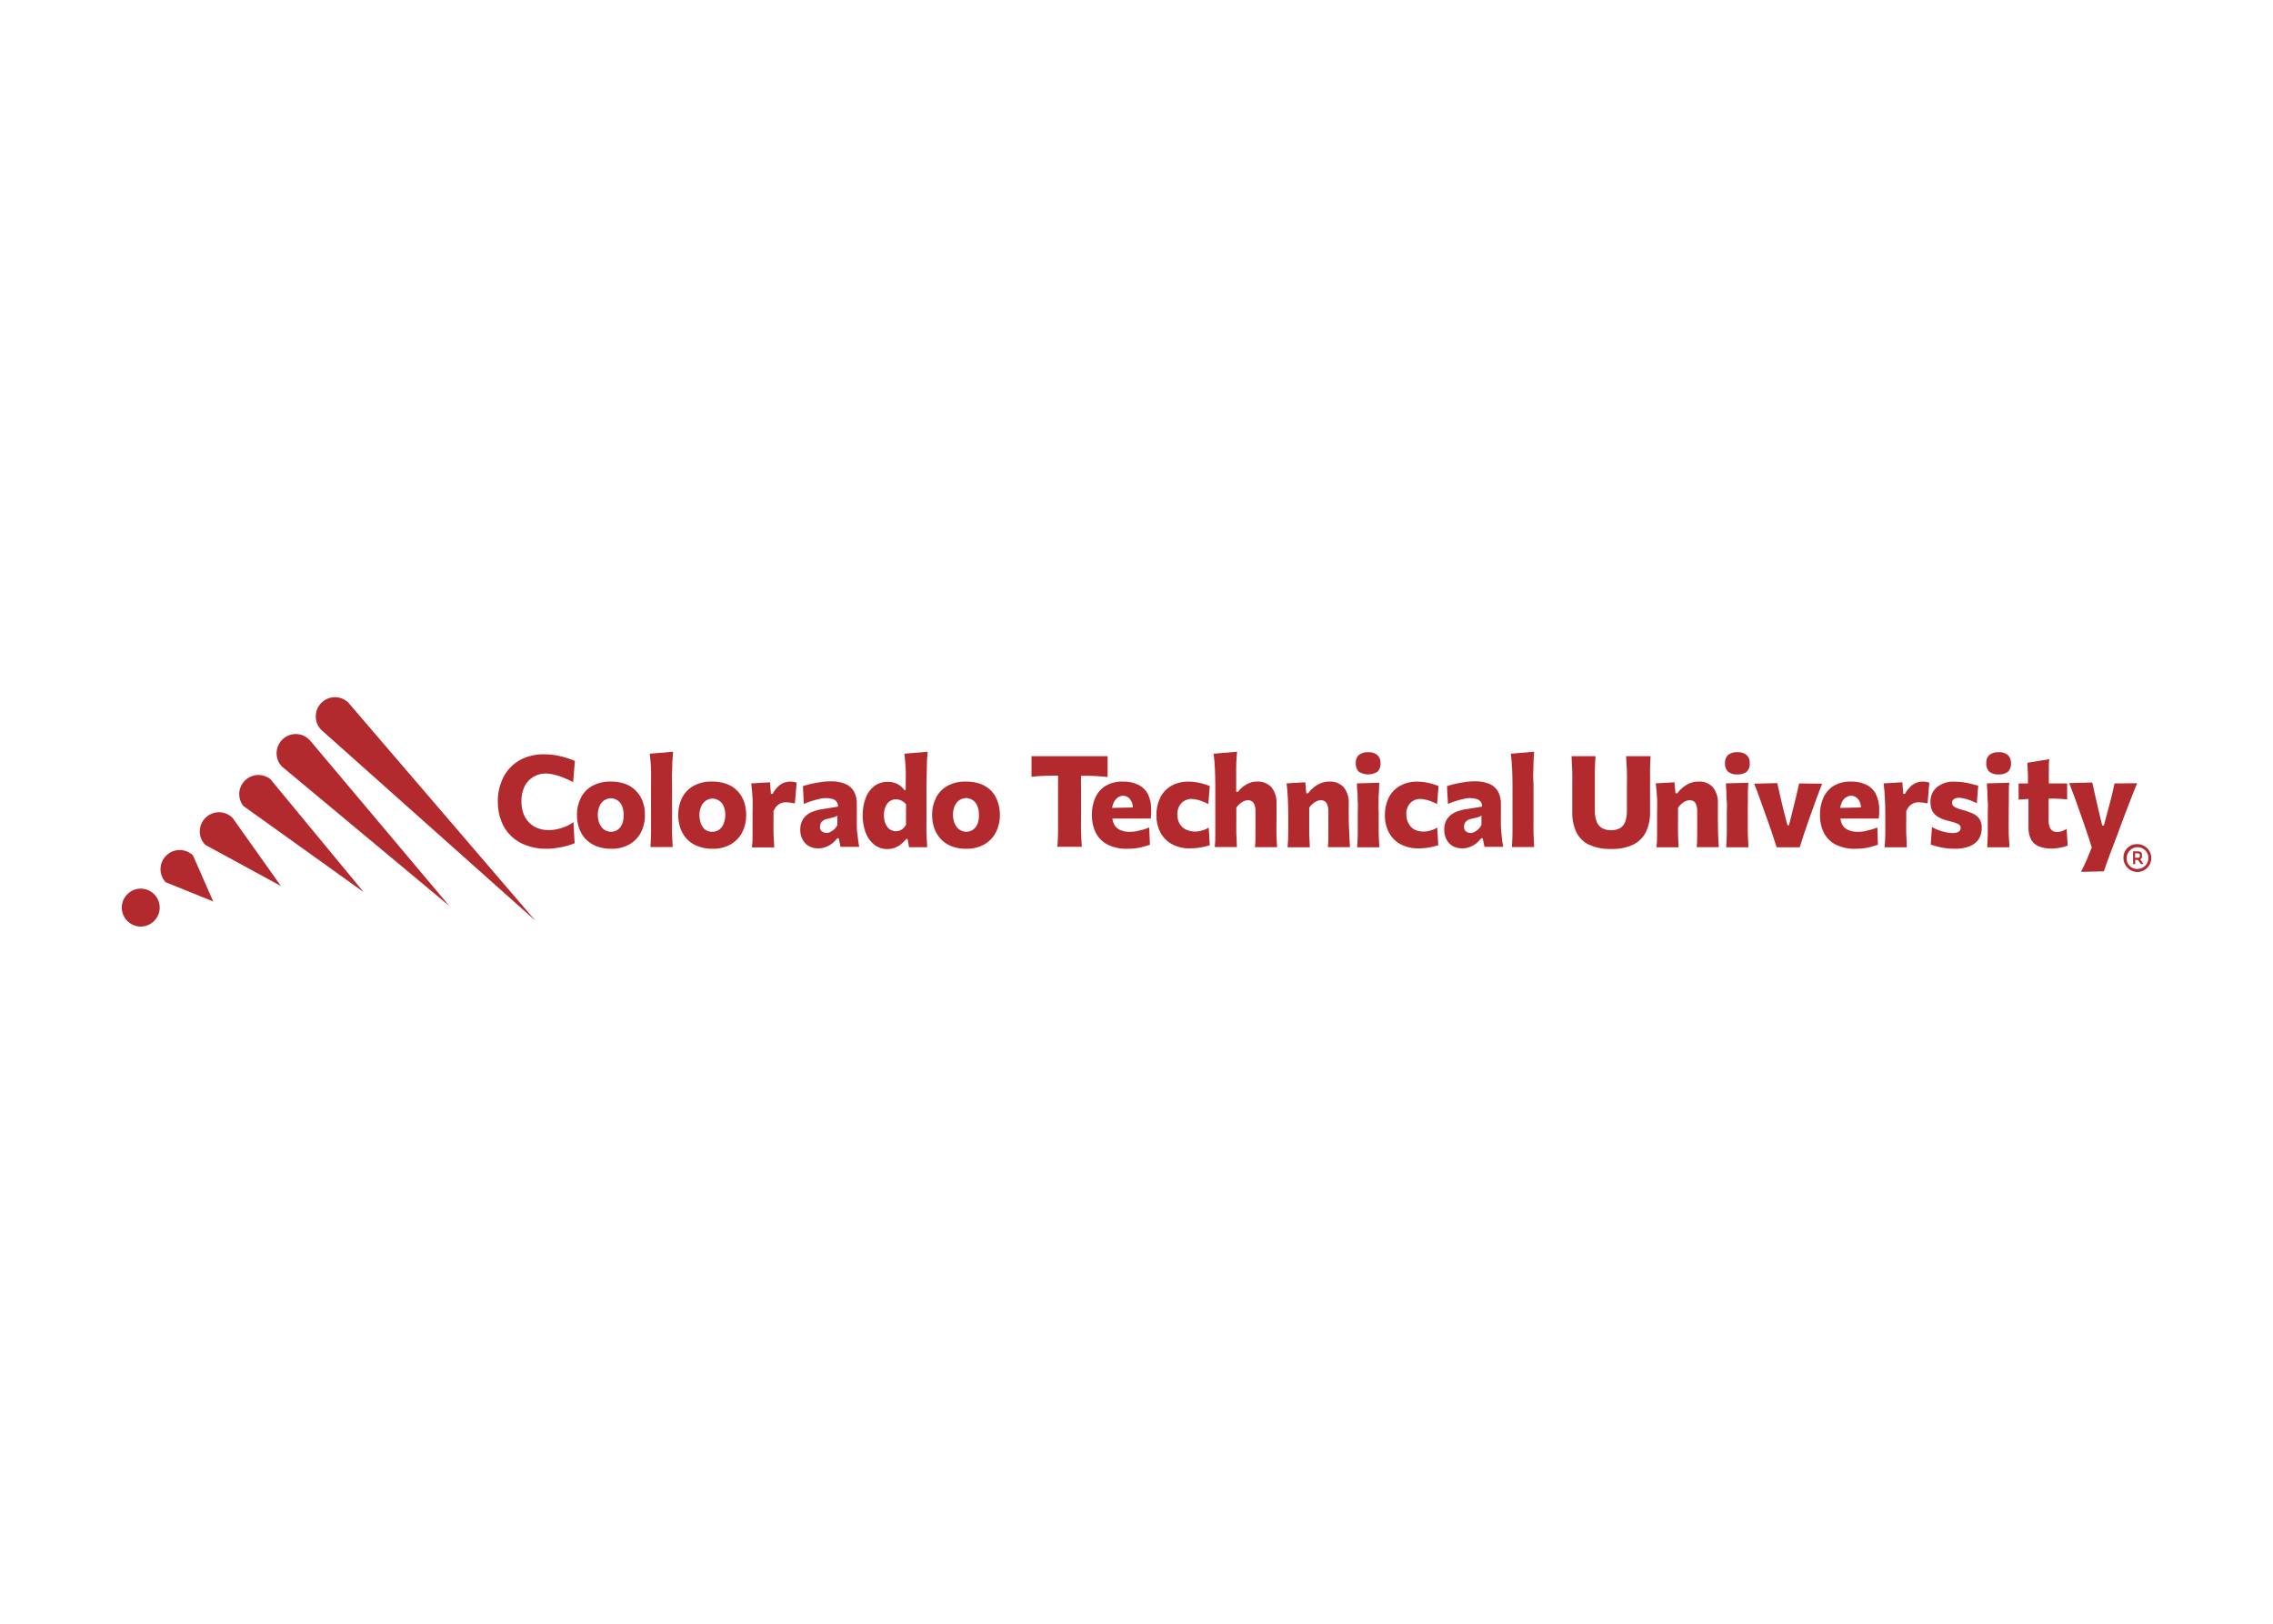 <svg clip-rule="evenodd" fill-rule="evenodd" stroke-linejoin="round" stroke-miterlimit="2" viewBox="0 0 560 400" xmlns="http://www.w3.org/2000/svg"><g fill="#b2292e" fill-rule="nonzero" transform="matrix(1.634 0 0 1.634 30 171.752)"><path d="m62.07 12c.553-.322 1.18-.494 1.82-.5.374.004.746.048 1.11.13.48.105.951.245 1.41.42.513.2 1.063.45 1.65.75l.26-3.19c-.306-.139-.62-.259-.94-.36-.35-.12-.73-.23-1.13-.33s-.81-.17-1.24-.23c-.428-.052-.859-.078-1.29-.08-1.323-.037-2.632.28-3.79.92-1.026.605-1.858 1.489-2.4 2.55-.564 1.14-.849 2.398-.83 3.67-.013.99.16 1.974.51 2.9.315.843.81 1.608 1.45 2.24.665.648 1.464 1.143 2.34 1.45.961.351 1.977.524 3 .51.387 0 .775-.02 1.16-.06.39-.05.76-.11 1.13-.18s.73-.17 1.07-.27c.314-.09.621-.2.92-.33l-.18-3.18c-.289.214-.597.401-.92.56-.325.145-.659.269-1 .37-.306.087-.616.157-.93.21-.281.047-.565.071-.85.07-.624.011-1.244-.108-1.82-.35-.497-.213-.942-.534-1.3-.94-.344-.398-.605-.86-.77-1.36-.17-.533-.255-1.09-.25-1.65-.024-.797.14-1.589.48-2.31.3-.593.761-1.088 1.33-1.43z"/><path d="m77.58 14.17c-.441-.47-.98-.835-1.58-1.07-.723-.266-1.49-.394-2.26-.38-.982-.033-1.955.194-2.82.66-.737.416-1.332 1.043-1.71 1.8-.397.801-.595 1.686-.58 2.58-.002.649.099 1.293.3 1.91.197.606.517 1.164.94 1.64.451.488 1.004.87 1.62 1.12.737.296 1.526.439 2.32.42.96.03 1.911-.202 2.75-.67.739-.428 1.34-1.06 1.73-1.82.406-.806.608-1.698.59-2.6.012-.68-.097-1.357-.32-2-.208-.594-.543-1.137-.98-1.59zm-2.09 4.83c-.121.361-.343.681-.64.92-.307.244-.688.375-1.08.37-.397.001-.784-.129-1.1-.37-.3-.243-.531-.56-.67-.92-.154-.402-.232-.829-.23-1.26-.004-.428.074-.852.23-1.25.136-.359.372-.671.68-.9.321-.23.705-.355 1.1-.36.357.025.702.142 1 .34.298.217.527.516.66.86.169.422.251.875.24 1.33.007.421-.057.84-.19 1.24z"/><path d="m83 10.56c0-.81.07-1.59.12-2.34l-3.51.3c.09.76.16 1.52.19 2.28s0 1.53 0 2.3v7.49c0 .64-.05 1.3-.09 2h3.35c0-.69-.07-1.35-.09-2s0-1.36 0-2.15v-5.34c-.04-.89-.03-1.74.03-2.54z"/><path d="m92.87 14.17c-.448-.47-.994-.836-1.6-1.07-.727-.266-1.496-.394-2.27-.38-.979-.035-1.949.193-2.81.66-.737.418-1.336 1.044-1.72 1.8-.389.804-.584 1.687-.57 2.58-.002.649.099 1.293.3 1.91.193.607.514 1.166.94 1.64.447.492 1.002.875 1.62 1.12.733.296 1.519.439 2.31.42.96.031 1.911-.201 2.75-.67.744-.425 1.349-1.058 1.74-1.82.401-.807.604-1.699.59-2.6.007-.68-.101-1.356-.32-2-.21-.589-.537-1.13-.96-1.59zm-2.09 4.83c-.121.361-.343.681-.64.92-.31.246-.695.376-1.09.37-.371.012-.737-.09-1.05-.29-.299-.248-.53-.568-.67-.93-.159-.401-.237-.829-.23-1.26-.012-.435.067-.867.23-1.27.136-.356.368-.668.67-.9.323-.226.706-.351 1.1-.36.358.022.703.139 1 .34.304.214.537.513.67.86.159.408.237.842.23 1.28-.002.423-.077.842-.22 1.24z"/><path d="m100.75 12.72c-.297.001-.592.056-.87.16-.334.131-.639.324-.9.57-.342.323-.626.702-.84 1.12h-.26l-.15-1.74-2.82.17c.1.76.16 1.52.2 2.27s0 1.48 0 2.22v3.15c0 .64 0 1.3-.1 2h3.36c0-.69-.08-1.34-.1-2s0-1.29 0-2v-1.45c.095-.245.226-.475.39-.68.143-.159.308-.297.49-.41.157-.096.329-.164.51-.2.161-.038.325-.058.49-.06.214.003.428.02.64.05l.7.12.27-3.11c-.163-.081-.339-.132-.52-.15z"/><path d="m110.83 19.29v-3.13c.039-.697-.121-1.39-.46-2-.312-.509-.783-.903-1.34-1.12-.667-.254-1.377-.377-2.09-.36-.411-.002-.822.021-1.23.07l-1.17.19c-.36.07-.71.14-1 .22s-.6.16-.84.24l.14 2.69c.297-.133.601-.25.91-.35.32-.11.62-.2.92-.28s.57-.14.82-.19c.208-.036.419-.056.63-.06.337-.005.674.035 1 .12.256.067.487.21.66.41.159.22.23.491.2.76l-2.63.42c-.339.067-.673.157-1 .27-.36.116-.698.292-1 .52-.316.238-.573.546-.75.9-.214.424-.317.895-.3 1.37-.012.508.105 1.01.34 1.46.206.42.534.768.94 1 .437.241.931.362 1.43.35.401.006.799-.069 1.17-.22.361-.137.698-.329 1-.57.258-.215.49-.46.69-.73h.24l.26 1.29h2.82c-.114-.568-.195-1.142-.24-1.72-.1-.53-.12-1.05-.12-1.55zm-2.93 0c-.123.23-.282.439-.47.62-.174.162-.369.3-.58.41-.177.091-.371.143-.57.15-.25.001-.495-.076-.7-.22-.22-.175-.337-.45-.31-.73-.003-.196.046-.389.14-.56.083-.16.207-.295.36-.39.165-.113.353-.188.55-.22l.84-.2c.161-.035.318-.085.47-.15.095-.044.185-.098.27-.16z"/><path d="m121.39 10.56c0-.813.04-1.593.12-2.34l-3.51.3c.09.77.16 1.53.2 2.29s0 1.52 0 2.29v.9h-.2c-.18-.256-.4-.482-.65-.67-.523-.379-1.154-.579-1.8-.57-.761-.026-1.508.207-2.12.66-.59.473-1.034 1.105-1.28 1.82-.302.823-.451 1.694-.44 2.57-.006.847.133 1.689.41 2.49.239.728.676 1.375 1.26 1.87.601.494 1.363.751 2.14.72.341-.003.679-.064 1-.18.338-.124.655-.299.94-.52.308-.24.587-.515.83-.82h.2l.21 1.25h2.73c0-.69-.08-1.35-.1-2s0-1.36 0-2.15v-5.37c.02-.89.03-1.74.06-2.54zm-3.14 8.68c-.106.19-.241.362-.4.51-.148.143-.321.259-.51.34-.197.08-.407.124-.62.13-.362-.014-.712-.14-1-.36-.275-.241-.484-.547-.61-.89-.133-.376-.2-.771-.2-1.17-.005-.41.066-.817.21-1.2.12-.343.33-.648.61-.88.29-.214.64-.332 1-.34.191.003.38.037.56.1.184.064.358.152.52.26.168.112.316.251.44.41z"/><path d="m131.15 14.17c-.446-.472-.993-.838-1.6-1.07-.723-.266-1.49-.394-2.26-.38-.982-.033-1.955.194-2.82.66-.737.416-1.332 1.043-1.71 1.8-.397.801-.595 1.686-.58 2.58-.002.649.099 1.293.3 1.91.197.606.517 1.164.94 1.64.44.483.979.865 1.58 1.12.737.296 1.526.439 2.32.42.96.03 1.911-.202 2.75-.67.741-.426 1.342-1.058 1.73-1.82.409-.805.615-1.697.6-2.6.008-.681-.103-1.358-.33-2-.191-.589-.504-1.131-.92-1.59zm-2.08 4.83c-.131.359-.355.677-.65.92-.307.244-.688.375-1.08.37-.397.001-.784-.129-1.1-.37-.305-.244-.54-.565-.68-.93-.154-.402-.232-.829-.23-1.26-.007-.434.071-.866.23-1.27.136-.359.372-.671.68-.9.321-.23.705-.355 1.1-.36.357.025.702.142 1 .34.299.219.531.517.67.86.161.425.239.876.23 1.33.017.43-.04.86-.17 1.27z"/><path d="m144.64 11.85h.53c.71 0 1.35 0 1.91.05s1.08.07 1.56.13v-3.14h-11.47v3.11c.5-.06 1-.11 1.57-.13s1.19-.05 1.91-.05h.52v8.6c0 .69-.06 1.4-.1 2.13h3.68c-.05-.73-.08-1.44-.11-2.13s0-1.47 0-2.33v-4.09c-.02-.78-.02-1.497 0-2.15z"/><path d="m153.22 13.18c-.707-.327-1.481-.485-2.26-.46-.913-.035-1.817.187-2.61.64-.688.422-1.232 1.043-1.56 1.78-.362.825-.539 1.719-.52 2.62-.015.908.177 1.807.56 2.63.384.766.995 1.395 1.75 1.8.947.476 2.001.703 3.06.66.455.003.909-.027 1.36-.09.379-.053.753-.133 1.12-.24.34-.09.64-.19.9-.28l-.1-2.6c-.326.134-.66.247-1 .34-.36.1-.71.18-1 .24-.281.047-.565.074-.85.08-.535.022-1.068-.077-1.56-.29-.388-.172-.706-.472-.9-.85-.136-.273-.223-.567-.26-.87h5.8c0-.2.02-.4.06-.6v-.7c.033-.829-.139-1.653-.5-2.4-.331-.619-.854-1.114-1.49-1.41zm-3.11 2c.245-.205.551-.321.87-.33.418.005.81.205 1.06.54.266.356.413.786.42 1.23l-3.14.07c.034-.222.091-.44.17-.65.126-.337.34-.634.62-.86z"/><path d="m161.31 15.34c.205.002.41.026.61.07.286.051.567.128.84.23.366.133.724.29 1.07.47l.22-2.71c-.296-.126-.6-.233-.91-.32-.354-.107-.715-.19-1.08-.25-.379-.068-.764-.102-1.15-.1-.95-.035-1.892.193-2.72.66-.713.428-1.284 1.058-1.64 1.81-.38.816-.569 1.709-.55 2.61-.013.892.189 1.773.59 2.57.396.746 1.001 1.361 1.74 1.77.852.45 1.807.67 2.77.64.381.003.762-.02 1.14-.07.347-.047.68-.107 1-.18l.81-.22-.16-2.66c-.215.132-.443.242-.68.33-.225.082-.456.149-.69.2-.716.15-1.462.058-2.12-.26-.386-.202-.706-.511-.92-.89-.224-.407-.334-.866-.32-1.33-.033-.628.178-1.245.59-1.72.407-.423.973-.659 1.56-.65z"/><path d="m174.11 18.44v-2.32c.071-.916-.204-1.826-.77-2.55-.567-.594-1.371-.906-2.19-.85-.38-.004-.757.068-1.11.21-.359.14-.696.332-1 .57-.277.229-.529.487-.75.77h-.26v-3.71c0-.8.08-1.58.13-2.34l-3.53.3c.09.76.16 1.52.19 2.28s.06 1.53.06 2.3v7.49c0 .64 0 1.3-.09 2h3.35c0-.69-.07-1.34-.09-2s0-1.29 0-2v-1.93c.142-.21.31-.402.5-.57.184-.164.389-.302.61-.41.189-.096.398-.147.61-.15.36-.029.709.14.91.44.196.411.285.865.26 1.32v3.32c0 .63 0 1.28-.08 2h3.34c-.05-.69-.08-1.35-.1-2s.01-1.38.01-2.17z"/><path d="m185 18.44v-2.32c.069-.914-.202-1.823-.76-2.55-.568-.593-1.371-.904-2.19-.85-.432-.003-.86.078-1.26.24-.391.161-.755.38-1.08.65-.315.254-.597.547-.84.87h-.27l-.15-1.65-2.82.16c.09.76.16 1.52.19 2.27s.06 1.48.06 2.22v3.15c0 .64-.05 1.3-.1 2h3.35c0-.69-.08-1.34-.09-2s0-1.29 0-2v-1.97c.142-.21.31-.402.5-.57.184-.164.389-.302.61-.41.189-.096.398-.147.61-.15.36-.029.709.14.91.44.196.411.285.865.26 1.32v3.32c0 .63 0 1.28-.08 2h3.34c-.05-.69-.08-1.35-.1-2s-.09-1.38-.09-2.17z"/><path d="m187.94 8.29c-.504-.037-1.005.108-1.41.41-.324.299-.497.729-.47 1.17-.054.506.118 1.012.47 1.38.856.519 1.934.519 2.79 0 .346-.347.519-.832.47-1.32.025-.452-.146-.894-.47-1.21-.39-.31-.883-.464-1.38-.43z"/><path d="m189.5 15.72c0-.52 0-1 .05-1.46s0-.91.07-1.36l-3.38.09c0 .45 0 .9.07 1.34s0 .92.05 1.42 0 1.08 0 1.73v3.15c0 .64-.06 1.3-.09 2h3.35c-.05-.69-.08-1.35-.1-2s0-1.36 0-2.15v-1c-.04-.66-.03-1.25-.02-1.76z"/><path d="m195.8 15.34c.208.003.416.026.62.07.286.054.567.131.84.23.363.134.717.291 1.06.47l.22-2.71c-.296-.126-.6-.233-.91-.32-.354-.107-.715-.19-1.08-.25-.379-.068-.764-.102-1.15-.1-.95-.035-1.892.193-2.72.66-.728.422-1.313 1.053-1.68 1.81-.38.816-.569 1.709-.55 2.61-.015.893.191 1.776.6 2.57.389.748.991 1.364 1.73 1.77.853.448 1.807.669 2.77.64.381.003.762-.02 1.14-.07.353-.047.687-.107 1-.18l.81-.22-.16-2.66c-.215.132-.443.242-.68.33-.225.084-.455.151-.69.2-.21.046-.425.07-.64.07-.513.016-1.022-.097-1.48-.33-.364-.226-.658-.548-.85-.93-.219-.408-.329-.867-.32-1.33-.035-.63.181-1.249.6-1.72.402-.402.951-.623 1.52-.61z"/><path d="m207.94 19.29v-3.13c.034-.696-.126-1.388-.46-2-.312-.509-.783-.903-1.34-1.12-.667-.253-1.377-.376-2.09-.36-.414-.002-.828.021-1.24.07l-1.16.19c-.37.07-.71.14-1 .22l-.84.24.15 2.69c.297-.133.601-.25.91-.35.31-.11.62-.2.92-.28s.57-.14.82-.19c.205-.036.412-.056.62-.06.337-.005.674.035 1 .12.255.064.482.208.65.41.171.214.247.489.21.76l-2.64.42c-.339.068-.673.158-1 .27-.36.116-.698.292-1 .52-.317.24-.577.547-.76.9-.206.426-.305.897-.29 1.37-.013.506.101 1.008.33 1.46.209.418.536.765.94 1 .442.239.938.36 1.44.35.401.006.799-.069 1.17-.22.361-.137.698-.329 1-.57.256-.218.487-.463.69-.73h.23l.27 1.29h2.82c-.114-.568-.195-1.142-.24-1.72-.05-.53-.11-1.05-.11-1.55zm-2.93 0c-.126.231-.288.44-.48.62-.171.166-.366.305-.58.41-.173.093-.364.144-.56.15-.251.002-.496-.075-.7-.22-.22-.175-.337-.45-.31-.73-.006-.195.039-.388.13-.56.088-.16.215-.294.37-.39.161-.113.346-.188.54-.22l.85-.2c.161-.037.318-.087.47-.15.095-.044.185-.098.27-.16z"/><path d="m212.84 10.56c0-.81.07-1.59.11-2.34l-3.51.3c.09.76.16 1.52.19 2.28s.06 1.53.06 2.3v7.49c0 .64-.05 1.3-.09 2h3.35c0-.69-.07-1.35-.09-2s0-1.36 0-2.15v-5.34c-.07-.89-.06-1.74-.02-2.54z"/><path d="m230.51 8.89h-3.68c0 .74.08 1.47.11 2.18s0 1.51 0 2.4v3.64c.011.542-.067 1.083-.23 1.6-.128.409-.393.763-.75 1-.433.243-.924.364-1.42.35-.486.011-.967-.11-1.39-.35-.368-.235-.647-.587-.79-1-.181-.513-.265-1.056-.25-1.6v-6.04c0-.71.06-1.44.1-2.18h-3.61c0 .74.07 1.47.1 2.18s0 1.51 0 2.4v3.83c-.027 1.031.175 2.056.59 3 .394.83 1.057 1.503 1.88 1.91 1.074.491 2.25.721 3.43.67 1.137.043 2.267-.184 3.3-.66.827-.408 1.497-1.076 1.91-1.9.438-.938.65-1.965.62-3v-6.26c0-.7.04-1.43.08-2.17z"/><path d="m240.66 18.44v-2.32c.074-.915-.198-1.825-.76-2.55-.566-.596-1.37-.908-2.19-.85-.432-.003-.86.079-1.26.24-.386.163-.747.382-1.07.65-.32.252-.606.544-.85.87h-.26l-.16-1.65-2.82.16c.1.76.16 1.52.2 2.27s0 1.48 0 2.22v3.15c0 .64 0 1.3-.1 2h3.36c-.05-.69-.08-1.34-.1-2s0-1.29 0-2v-1.97c.148-.206.315-.397.5-.57.186-.161.391-.299.61-.41.19-.094.398-.145.61-.15.364-.032.717.137.92.44.192.412.277.866.25 1.32v3.32c0 .63 0 1.28-.08 2h3.34c-.05-.69-.09-1.35-.11-2s-.03-1.38-.03-2.17z"/><path d="m243.61 8.29c-.504-.037-1.005.108-1.41.41-.321.301-.49.731-.46 1.17-.06.507.113 1.015.47 1.38.4.288.889.426 1.38.39.498.037.993-.101 1.4-.39.35-.345.523-.832.47-1.32.032-.451-.137-.894-.46-1.21-.393-.313-.889-.466-1.39-.43z"/><path d="m245.18 15.72v-1.46c0-.46.05-.91.07-1.36l-3.38.09c0 .45.05.9.07 1.34s0 .92.06 1.42 0 1.08 0 1.73v3.15c0 .64-.05 1.3-.09 2h3.35c0-.69-.08-1.35-.09-2s0-1.36 0-2.15v-1c-.01-.66-.01-1.25.01-1.76z"/><path d="m252.91 13c-.127.587-.267 1.197-.42 1.83-.15.64-.31 1.29-.49 2l-.62 2.47h-.24l-.63-2.46c-.16-.65-.31-1.3-.46-1.95s-.29-1.29-.44-1.94l-3.48.09c.28.69.55 1.4.81 2.12s.52 1.44.76 2.14l.61 1.7c.21.59.41 1.2.62 1.81s.4 1.22.59 1.82h3.48c.18-.607.37-1.207.57-1.8.2-.59.4-1.19.61-1.79l.61-1.72c.25-.71.5-1.43.77-2.14s.53-1.43.81-2.14z"/><path d="m263 13.18c-.711-.326-1.488-.484-2.27-.46-.91-.035-1.811.186-2.6.64-.691.418-1.236 1.04-1.56 1.78-.362.825-.539 1.719-.52 2.62-.022.908.17 1.809.56 2.63.381.768.993 1.398 1.75 1.8.944.475 1.994.702 3.05.66.455.003.909-.027 1.36-.09.382-.053.76-.133 1.13-.24.33-.09.63-.19.89-.28l-.09-2.6c-.326.134-.66.247-1 .34-.37.1-.71.18-1 .24-.281.047-.565.074-.85.08-.538.022-1.075-.077-1.57-.29-.388-.172-.706-.472-.9-.85-.132-.274-.217-.568-.25-.87h5.79c0-.2.02-.4.06-.6v-.7c.032-.83-.143-1.655-.51-2.4-.321-.619-.838-1.115-1.47-1.41zm-3.12 2c.245-.205.551-.321.87-.33.421.005.816.204 1.07.54.269.353.414.786.41 1.23l-3.14.07c.037-.222.098-.44.18-.65.109-.33.302-.627.56-.86z"/><path d="m271.49 12.72c-.297 0-.592.054-.87.16-.334.131-.639.324-.9.57-.342.325-.629.703-.85 1.12h-.26l-.14-1.74-2.82.16c.09.76.16 1.52.19 2.27s.06 1.48.06 2.22v3.15c0 .64-.05 1.3-.1 2h3.35c0-.69-.07-1.34-.09-2s0-1.29 0-2v-1.44c.095-.245.226-.475.39-.68.143-.159.308-.297.49-.41.157-.096.329-.164.51-.2.161-.038.325-.059.49-.06.214.003.428.02.64.05l.7.12.26-3.11c-.16-.08-.332-.131-.51-.15z"/><path d="m279.2 17.59c-.549-.258-1.122-.462-1.71-.61-.327-.076-.646-.187-.95-.33-.174-.068-.329-.178-.45-.32-.081-.125-.123-.271-.12-.42-.006-.155.043-.308.14-.43.102-.113.234-.196.38-.24.165-.054.337-.081.51-.08.236.009.47.039.7.09.339.075.673.171 1 .29.344.125.678.275 1 .45l.21-2.65-1-.26c-.411-.109-.829-.193-1.25-.25-.443-.068-.891-.102-1.34-.1-.939-.052-1.866.236-2.61.81-.668.563-1.038 1.407-1 2.28-.015.467.085.93.29 1.35.207.371.512.678.88.89.454.255.942.444 1.45.56.48.12.86.23 1.15.33.215.067.418.168.6.3.119.102.185.253.18.41.017.185-.04.368-.16.51-.121.12-.274.203-.44.24-.204.044-.411.071-.62.08-.337-.005-.672-.045-1-.12-.374-.079-.742-.186-1.1-.32-.346-.129-.68-.286-1-.47l-.19 2.64c.28.09.59.19.95.28.391.107.789.19 1.19.25.471.066.945.099 1.42.1.809.028 1.615-.108 2.37-.4.55-.219 1.018-.604 1.34-1.1.286-.499.431-1.065.42-1.64.023-.454-.085-.905-.31-1.3-.228-.354-.55-.638-.93-.82z"/><path d="m283 8.29c-.504-.037-1.005.108-1.41.41-.321.301-.49.731-.46 1.17-.06.507.113 1.015.47 1.38.4.288.889.426 1.38.39.498.037.993-.101 1.4-.39.35-.345.523-.832.47-1.32.029-.453-.143-.896-.47-1.21-.39-.31-.883-.464-1.38-.43z"/><path d="m284.53 15.72v-1.46c0-.46 0-.91.07-1.36l-3.38.09c0 .45.05.9.07 1.34s0 .92.06 1.42 0 1.08 0 1.73v3.15c0 .64-.05 1.3-.09 2h3.35c0-.69-.08-1.35-.1-2s0-1.36 0-2.15v-1c0-.66 0-1.25.02-1.76z"/><path d="m292.49 20.21c-.211.066-.429.103-.65.11-.386.045-.768-.119-1-.43-.228-.39-.336-.839-.31-1.29v-3.31h1c.6 0 1.19.06 1.79.12v-2.41h-2.76v-2.23c0-.45 0-.93.07-1.43l-3.31.55c.04.667.07 1.287.09 1.86v1.25h-1.41v2.44l1.49-.1v4.26c-.028.658.113 1.312.41 1.9.274.457.693.809 1.19 1 .603.228 1.245.336 1.89.32.301.001.602-.023.9-.07.293-.038.584-.095.87-.17.224-.05.442-.124.65-.22l-.16-2.51c-.234.151-.486.272-.75.36z"/><path d="m300.47 13c-.14.64-.29 1.28-.44 1.92s-.33 1.28-.51 1.94l-.66 2.49h-.25l-.6-2.49c-.16-.68-.32-1.34-.46-2s-.3-1.3-.44-2l-3.48.09c.27.68.54 1.38.8 2.1s.51 1.43.75 2.11l.61 1.73.68 2c.2.59.39 1.18.56 1.77l-.68 1.67c-.29.68-.6 1.35-.94 2l3.45-.08c.23-.7.5-1.47.82-2.33s.71-1.89 1.18-3.11l1-2.7c.3-.8.57-1.49.79-2.06l.62-1.59c.19-.48.39-1 .61-1.49z"/><path d="m10.73 23.84c-.538-.514-1.254-.802-1.998-.802-1.585 0-2.89 1.305-2.89 2.89 0 .727.275 1.428.768 1.962l7.18 2.91z"/><path d="m0 31.72c0 1.569 1.291 2.86 2.86 2.86s2.86-1.291 2.86-2.86-1.291-2.86-2.86-2.86-2.86 1.291-2.86 2.86z"/><path d="m16.72 18.21c-.544-.554-1.288-.867-2.065-.867-1.587 0-2.892 1.305-2.892 2.892 0 .757.297 1.485.827 2.025l11.41 6.21z"/><path d="m22.43 12.38c-.516-.423-1.163-.654-1.831-.654-1.585 0-2.89 1.305-2.89 2.89 0 .638.212 1.259.601 1.764l18.16 13z"/><path d="m28.3 6.42c-.544-.554-1.288-.867-2.065-.867-1.587 0-2.892 1.305-2.892 2.892 0 .757.297 1.485.827 2.025l25.22 21z"/><path d="m34.16.82c-.54-.528-1.265-.823-2.02-.823-1.585 0-2.89 1.304-2.89 2.89v.003c-.006.744.278 1.461.79 2l32.34 28.82z"/><path d="m303.91 22.15c1.152 0 2.1.948 2.1 2.1s-.948 2.1-2.1 2.1-2.1-.948-2.1-2.1c-.002-.034-.003-.068-.003-.103 0-1.097.903-2 2-2 .035 0 .069.001.103.003zm0 3.74h.03c.9 0 1.64-.74 1.64-1.64 0-.899-.74-1.64-1.64-1.64s-1.64.74-1.64 1.64c-.003.037-.004.075-.004.112 0 .84.691 1.53 1.53 1.53.028 0 .056 0 .084-.002zm.07-1.36h-.4v.64h-.32v-1.93h.74c.43 0 .61.19.61.51v.25c.014.194-.099.377-.28.45l.51.7h-.4zm0-1h-.42v.68h.44c.21 0 .28-.08.28-.22v-.23c0-.17-.08-.21-.28-.21z"/></g></svg>